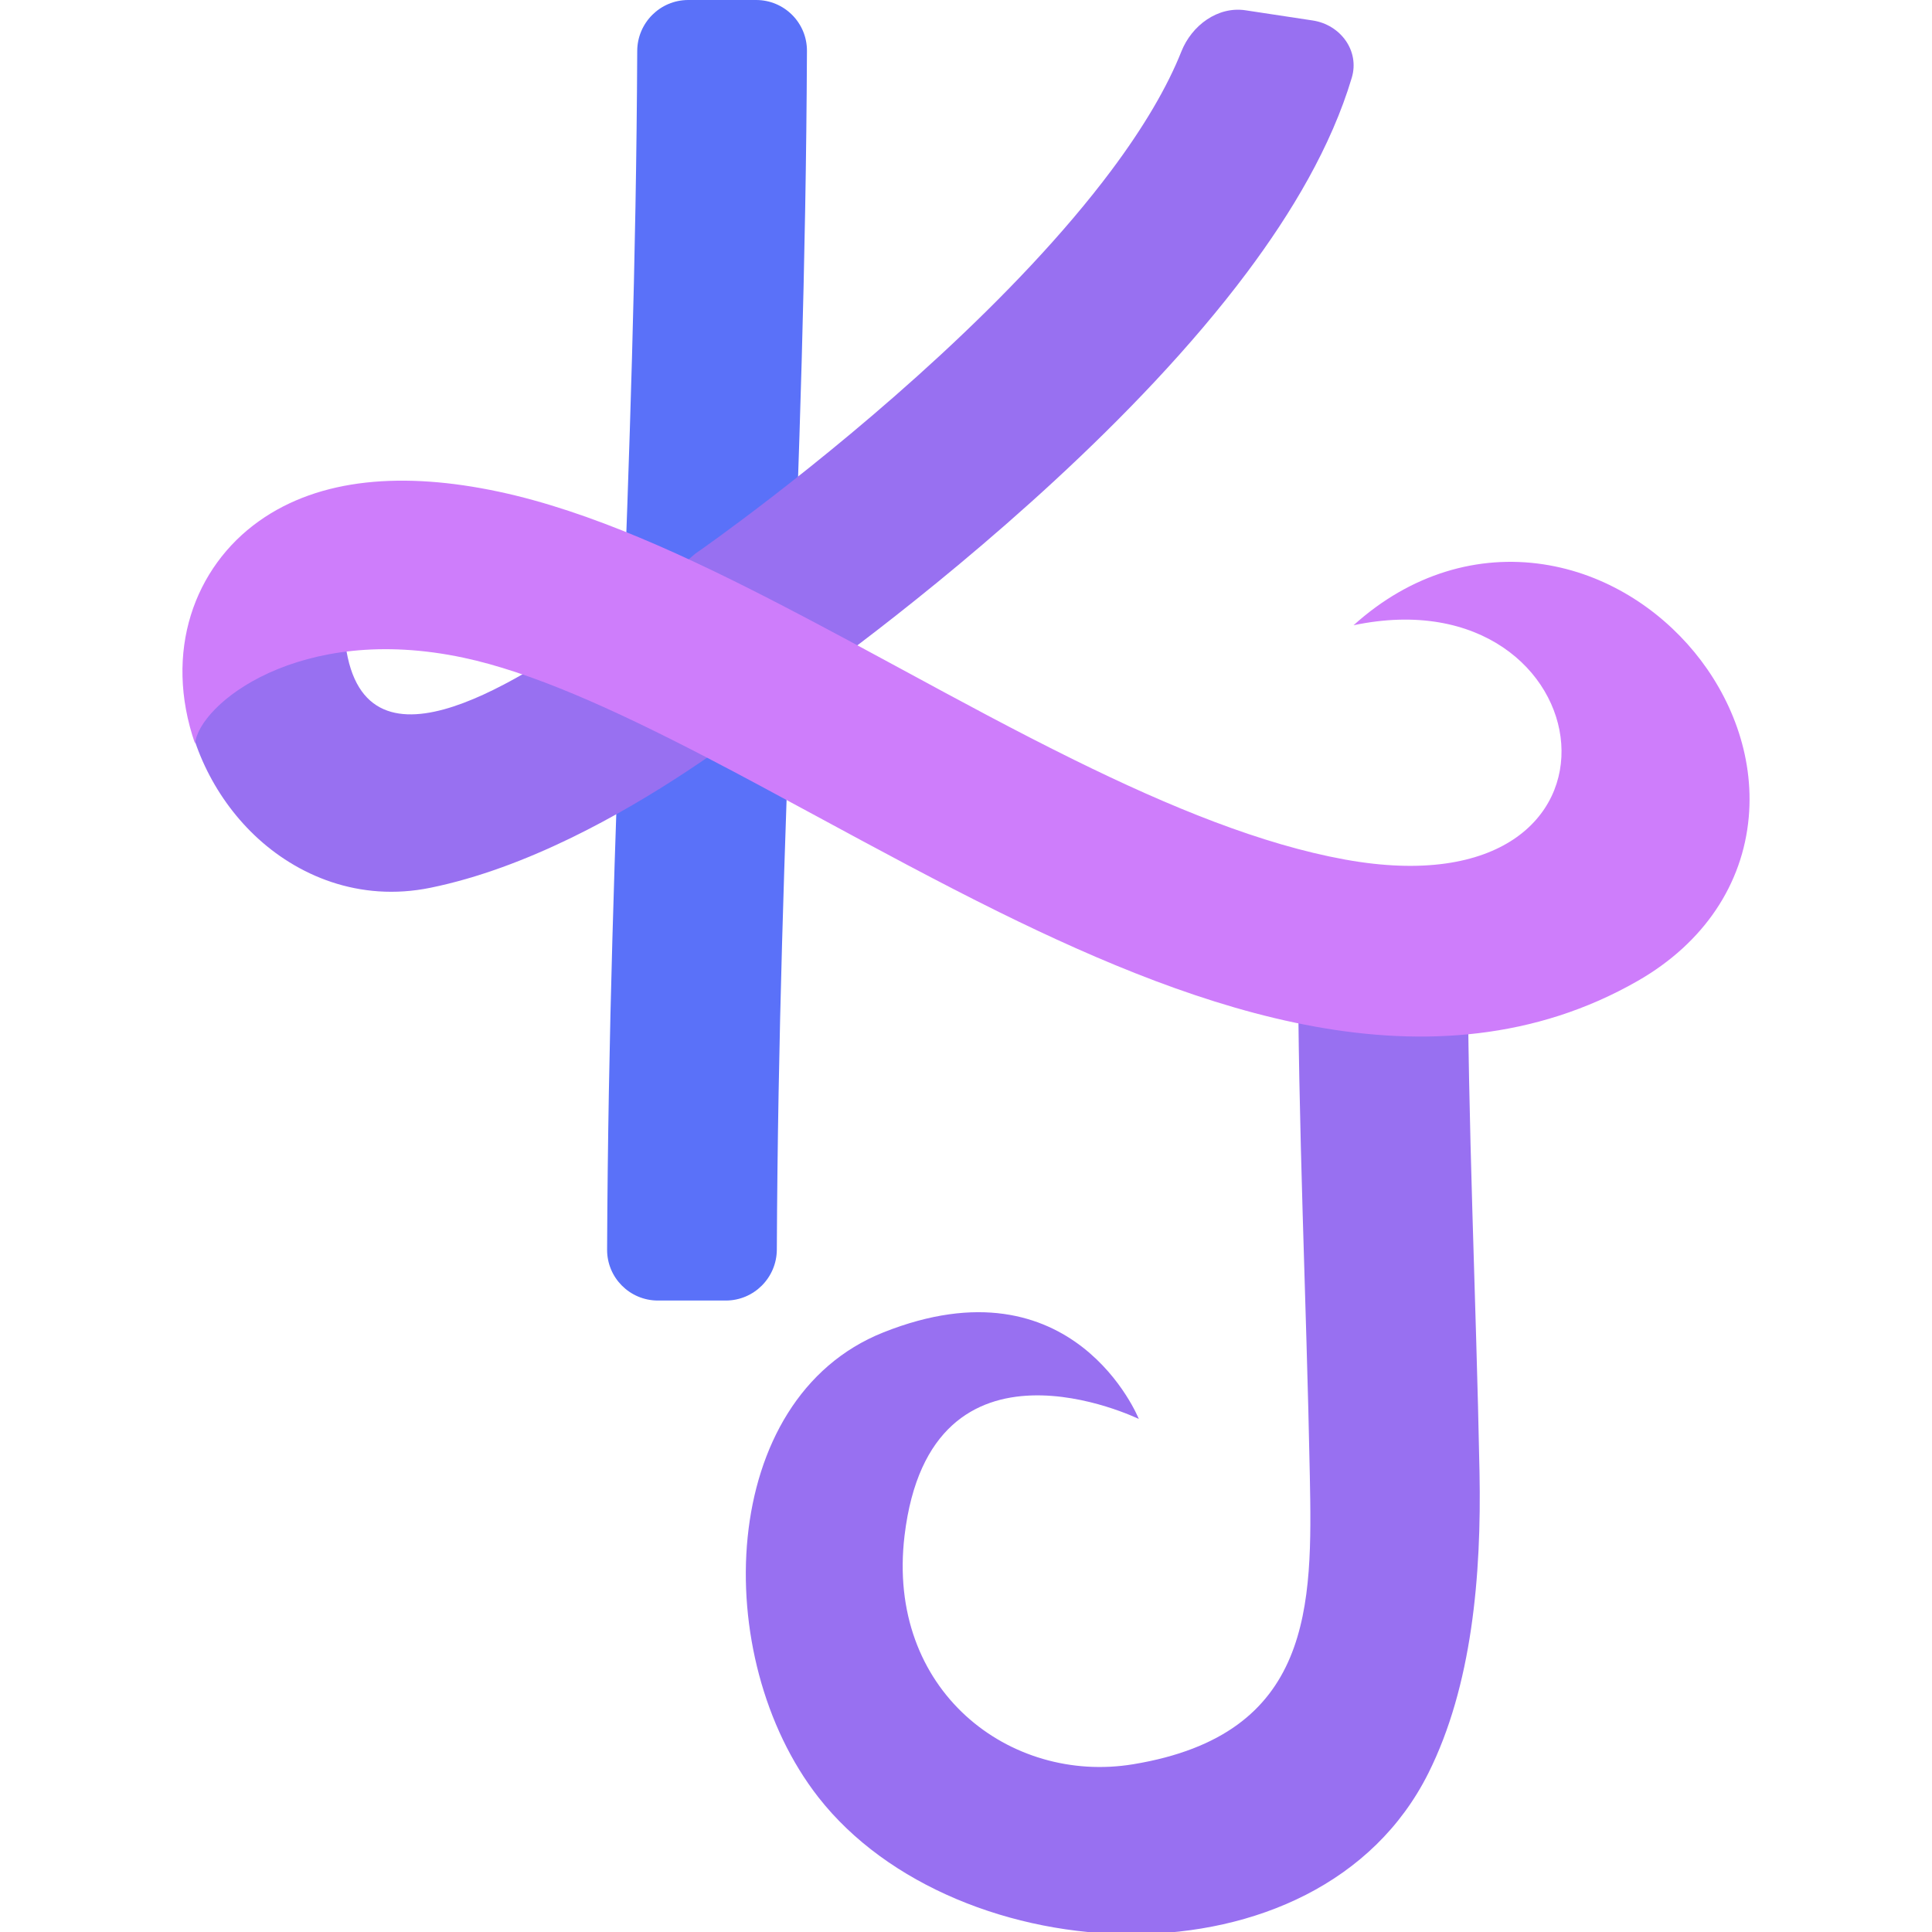 <svg width="500" height="500" viewBox="0 0 500 500" fill="none" xmlns="http://www.w3.org/2000/svg">
<g clip-path="url(#clip0_109_45)">
<path fill-rule="evenodd" clip-rule="evenodd" d="M161.03 167.543C162.852 117.872 164.66 68.53 164.914 13.182C164.947 5.904 170.844 0 178.122 0H195.692C202.97 0 208.872 5.904 208.839 13.182C208.585 69.397 206.75 119.415 204.929 169.067L204.926 169.153C203.104 218.819 201.296 268.123 201.042 323.398C201.008 330.675 195.112 336.579 187.834 336.579H170.264C162.986 336.579 157.084 330.675 157.117 323.398C157.371 267.294 159.203 217.343 161.023 167.73L161.03 167.543Z" fill="#5A71F9"/>
<path fill-rule="evenodd" clip-rule="evenodd" d="M335.92 245.509H379.845C379.845 290.689 382.017 335.68 382.898 381.054C383.416 407.743 380.962 436.317 369.643 458.927C341.115 515.909 247.524 510.898 211.766 465.092C183.565 428.966 185.61 361.945 228.625 344.819C277.93 325.188 294.728 367.229 294.728 367.229C294.728 367.229 240.868 340.944 234.097 397.406C229.281 437.567 261.408 461.847 293.276 456.585C339.957 448.877 339.632 415.47 338.981 381.906C338.094 336.204 335.92 291.073 335.92 245.509Z" fill="#9870F1"/>
<path fill-rule="evenodd" clip-rule="evenodd" d="M287.574 44.161C296 32.897 302.091 22.514 305.733 13.339C308.417 6.574 315.151 1.574 322.346 2.665L339.718 5.297C346.914 6.387 351.921 13.139 349.84 20.112C344.513 37.96 334.21 55.148 322.747 70.472C308.267 89.829 290.348 108.285 273.26 124.089C256.1 139.96 239.344 153.555 226.909 163.167C220.677 167.983 215.496 171.825 211.849 174.48C210.024 175.808 208.581 176.841 207.579 177.552C207.317 177.738 207.084 177.903 206.883 178.045C206.498 178.369 205.997 178.788 205.388 179.29C203.926 180.497 201.835 182.19 199.212 184.232C193.979 188.305 186.56 193.817 177.744 199.625C160.63 210.898 136.186 224.683 111.41 229.751C92.935 233.53 76.75 226.57 65.811 216.105C55.22 205.973 48.405 191.65 47.498 177.011L89.067 163.167C91.65 204.878 133.799 175.974 153.58 162.943C161.224 157.908 167.692 153.103 172.232 149.57C174.495 147.808 176.261 146.377 177.434 145.408C178.021 144.925 178.458 144.558 178.734 144.324C178.814 144.256 178.881 144.199 178.934 144.154C178.972 144.122 179.002 144.096 179.025 144.076L179.065 144.043L179.074 144.035L179.077 144.032L179.953 143.274L180.911 142.609L180.913 142.608L180.917 142.605L180.963 142.573C181.009 142.541 181.084 142.489 181.189 142.415C181.398 142.269 181.722 142.04 182.156 141.732C183.023 141.117 184.323 140.186 185.998 138.967C189.349 136.528 194.189 132.94 200.048 128.412C211.792 119.335 227.492 106.588 243.435 91.842C259.451 77.029 275.283 60.592 287.574 44.161Z" fill="#9870F1"/>
<path fill-rule="evenodd" clip-rule="evenodd" d="M50.475 192.447C42.226 168.658 50.326 146.731 67.046 134.852C82.815 123.647 104.498 122.026 129.05 127.243C152.813 132.293 178.202 144.123 202.685 156.822C213.268 162.311 223.479 167.846 233.616 173.341C248.256 181.275 262.741 189.127 277.968 196.637C303.088 209.027 326.61 218.556 348.087 222.451C428.826 237.093 415.845 148.009 350.298 161.814C365.126 148.42 382.638 143.499 399.44 146.05C415.543 148.494 429.241 157.499 438.526 168.789C447.763 180.019 454.034 195.26 452.571 211.536C451.021 228.787 441.048 243.986 423.887 253.833C397.165 269.165 368.165 270.734 340.249 265.671C312.673 260.67 284.767 248.968 258.538 236.031C243.001 228.368 226.709 219.553 211.184 211.154C201.152 205.726 191.44 200.471 182.46 195.813C158.202 183.23 137.381 173.919 119.919 170.208C77.386 161.17 51.493 182.299 50.475 192.447Z" fill="#CE7DFB"/>
</g>
<defs>
<clipPath id="clip0_109_45">
<rect width="500" height="500" fill="white"/>
</clipPath>
</defs>
</svg>
